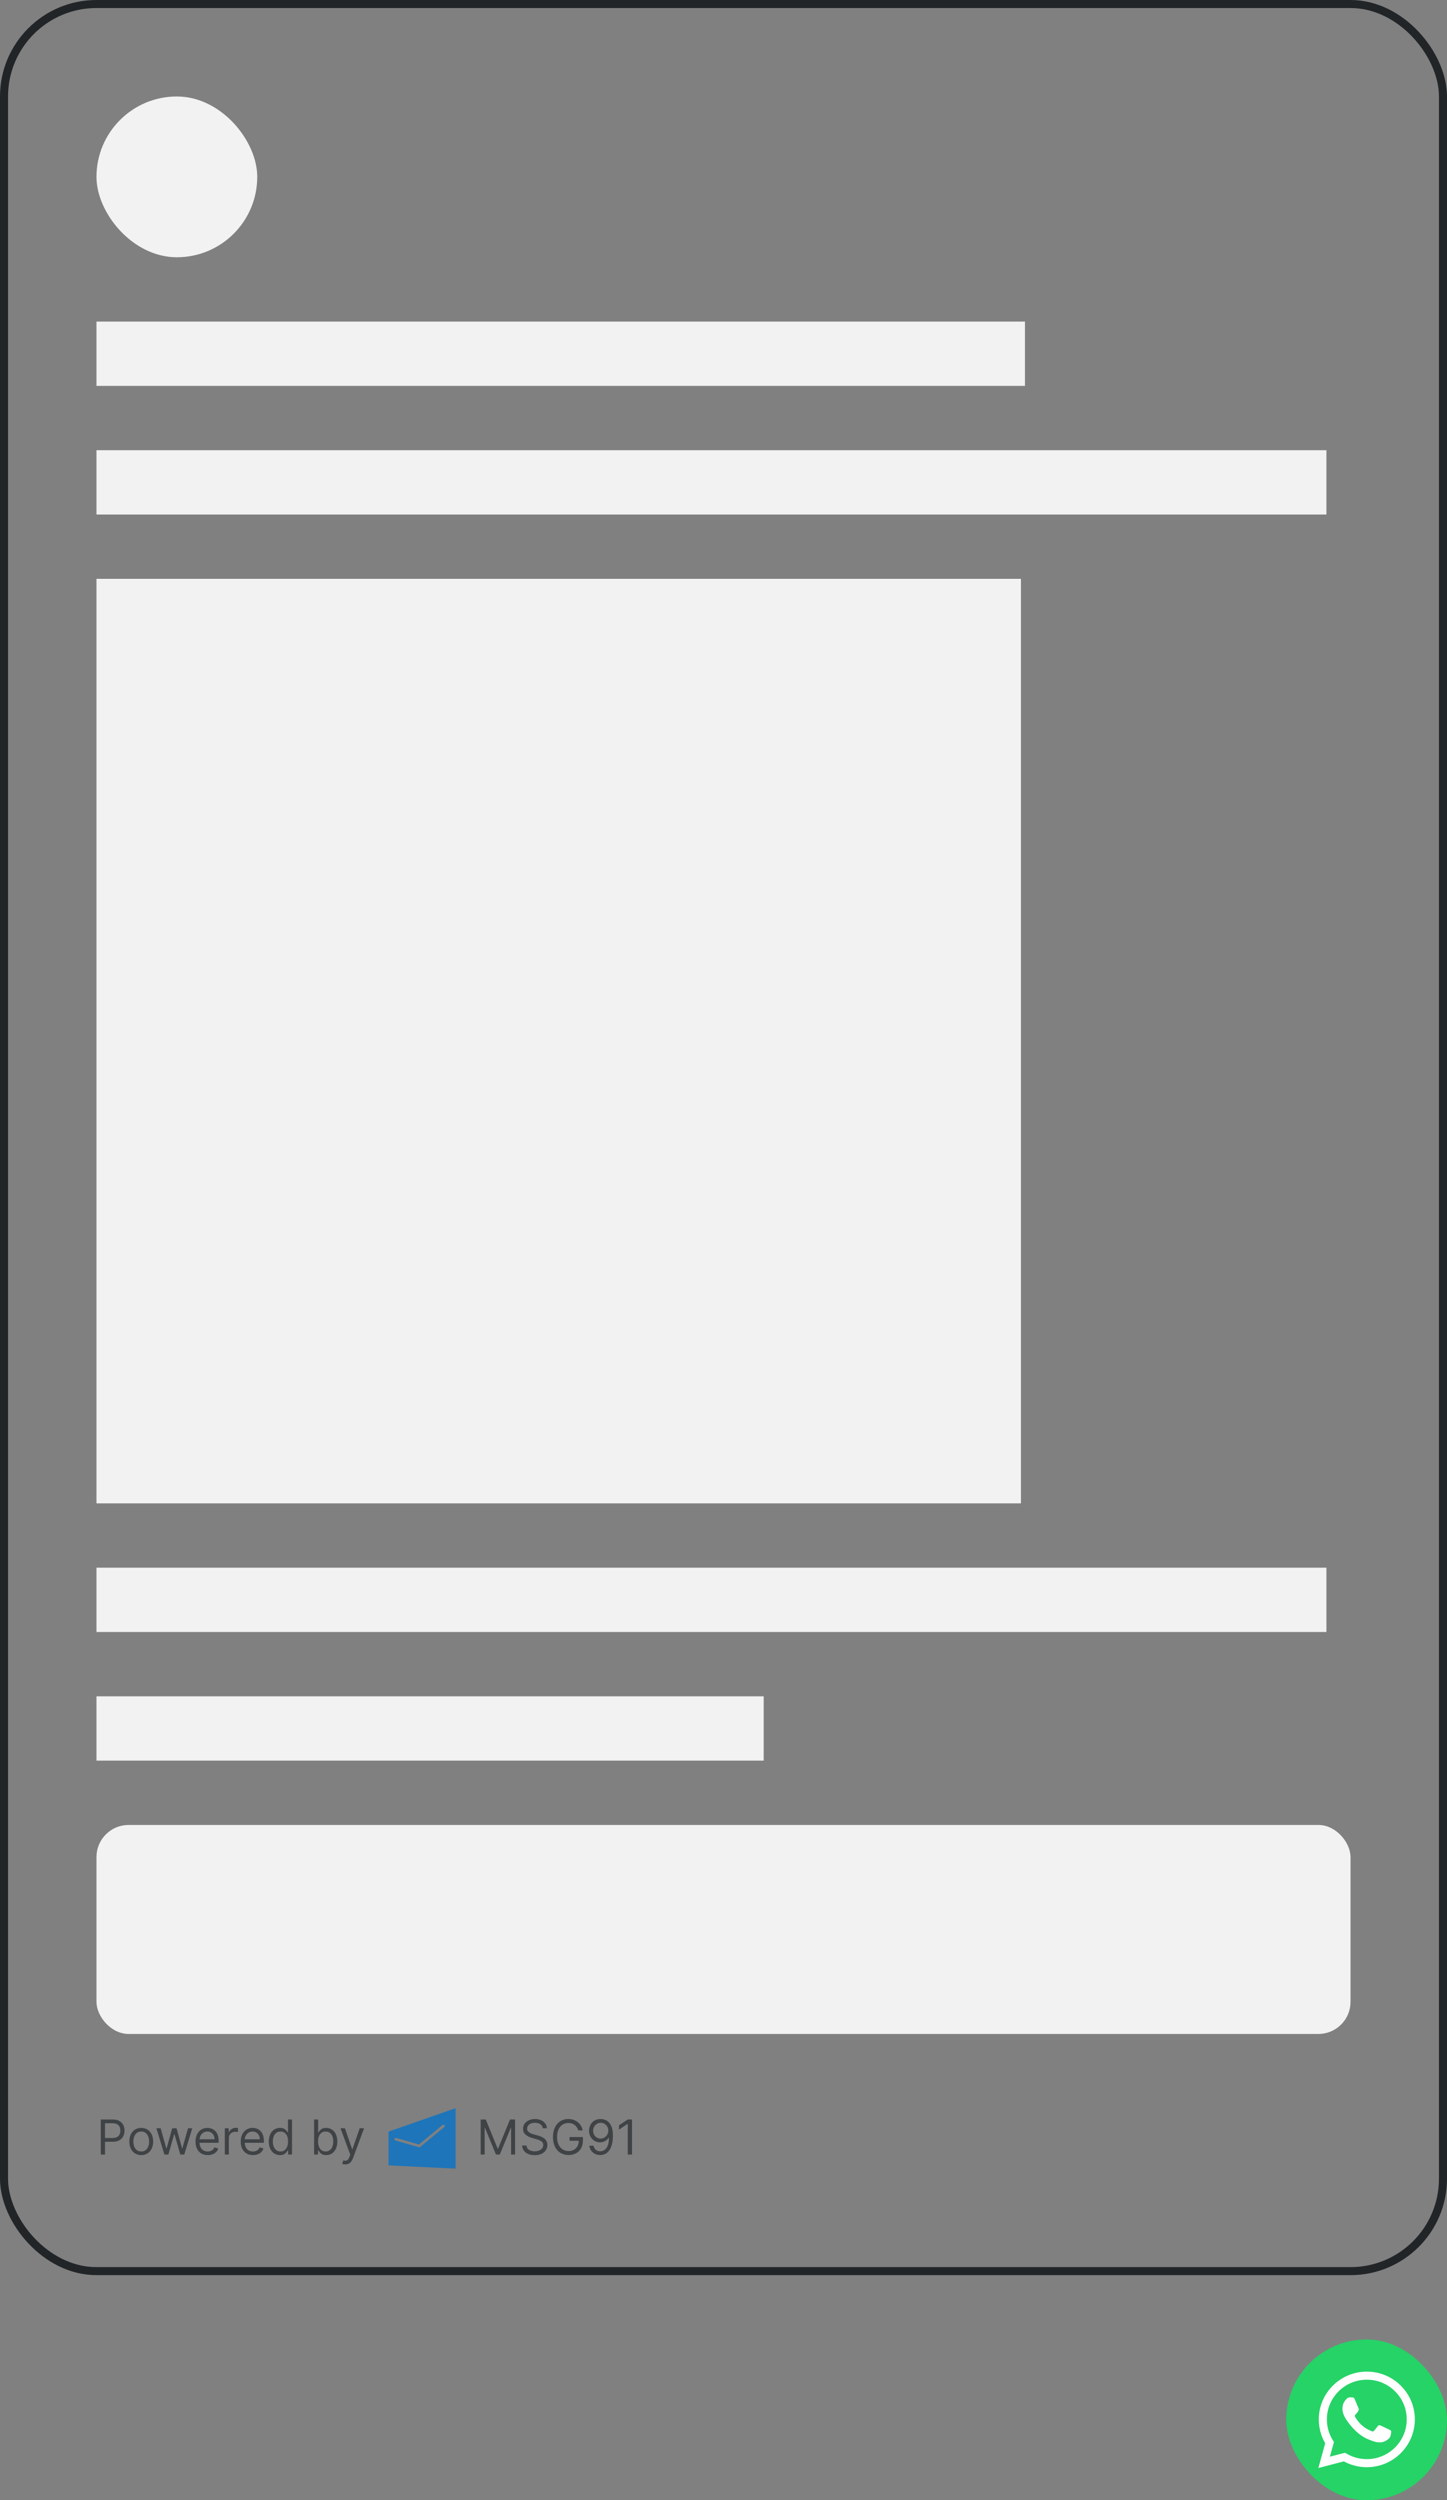 <svg width="360" height="622" viewBox="0 0 360 622" fill="none" xmlns="http://www.w3.org/2000/svg">
<rect x="0" y="0" width="360" height="622" fill="#808080" stroke="none"/>
<rect x="24" y="24" width="40" height="40" rx="20" fill="#F2F2F3"/>
<rect x="24" y="80" width="231" height="16" fill="#F2F2F3"/>
<rect x="24" y="112" width="306" height="16" fill="#F2F2F3"/>
<rect x="24" y="144" width="230" height="230" fill="#F2F2F3"/>
<rect x="24" y="390" width="306" height="16" fill="#F2F2F3"/>
<rect x="24" y="422" width="166" height="16" fill="#F2F2F3"/>
<rect x="24" y="454" width="312" height="52" rx="8" fill="#F2F2F3"/>
<path d="M25.07 536V527.273H28.019C28.704 527.273 29.264 527.396 29.698 527.643C30.136 527.888 30.46 528.219 30.67 528.636C30.88 529.054 30.985 529.52 30.985 530.034C30.985 530.548 30.88 531.016 30.67 531.436C30.462 531.857 30.142 532.192 29.707 532.442C29.272 532.689 28.715 532.812 28.036 532.812H25.923V531.875H28.002C28.471 531.875 28.848 531.794 29.132 531.632C29.416 531.47 29.622 531.251 29.75 530.976C29.88 530.697 29.945 530.384 29.945 530.034C29.945 529.685 29.88 529.372 29.75 529.097C29.622 528.821 29.414 528.605 29.127 528.449C28.84 528.29 28.46 528.21 27.985 528.21H26.127V536H25.07ZM35.14 536.136C34.549 536.136 34.031 535.996 33.585 535.714C33.142 535.433 32.795 535.04 32.545 534.534C32.298 534.028 32.174 533.437 32.174 532.761C32.174 532.08 32.298 531.484 32.545 530.976C32.795 530.467 33.142 530.072 33.585 529.791C34.031 529.51 34.549 529.369 35.14 529.369C35.731 529.369 36.248 529.51 36.691 529.791C37.137 530.072 37.484 530.467 37.731 530.976C37.981 531.484 38.106 532.08 38.106 532.761C38.106 533.437 37.981 534.028 37.731 534.534C37.484 535.04 37.137 535.433 36.691 535.714C36.248 535.996 35.731 536.136 35.14 536.136ZM35.14 535.233C35.589 535.233 35.958 535.118 36.248 534.888C36.538 534.658 36.752 534.355 36.892 533.98C37.031 533.605 37.1 533.199 37.1 532.761C37.1 532.324 37.031 531.916 36.892 531.538C36.752 531.161 36.538 530.855 36.248 530.622C35.958 530.389 35.589 530.273 35.14 530.273C34.691 530.273 34.322 530.389 34.032 530.622C33.742 530.855 33.528 531.161 33.389 531.538C33.249 531.916 33.18 532.324 33.18 532.761C33.18 533.199 33.249 533.605 33.389 533.98C33.528 534.355 33.742 534.658 34.032 534.888C34.322 535.118 34.691 535.233 35.14 535.233ZM40.901 536L38.907 529.455H39.964L41.379 534.466H41.447L42.845 529.455H43.919L45.299 534.449H45.367L46.782 529.455H47.839L45.845 536H44.856L43.424 530.972H43.322L41.89 536H40.901ZM51.69 536.136C51.059 536.136 50.515 535.997 50.058 535.719C49.603 535.438 49.253 535.045 49.005 534.543C48.761 534.037 48.639 533.449 48.639 532.778C48.639 532.108 48.761 531.517 49.005 531.006C49.253 530.491 49.596 530.091 50.037 529.804C50.48 529.514 50.997 529.369 51.588 529.369C51.929 529.369 52.265 529.426 52.598 529.54C52.93 529.653 53.233 529.838 53.505 530.094C53.778 530.347 53.996 530.682 54.157 531.099C54.319 531.517 54.4 532.031 54.4 532.642V533.068H49.355V532.199H53.378C53.378 531.83 53.304 531.5 53.156 531.21C53.011 530.92 52.804 530.692 52.534 530.524C52.267 530.357 51.952 530.273 51.588 530.273C51.187 530.273 50.841 530.372 50.548 530.571C50.258 530.767 50.035 531.023 49.879 531.338C49.723 531.653 49.645 531.991 49.645 532.352V532.932C49.645 533.426 49.73 533.845 49.9 534.189C50.074 534.53 50.314 534.79 50.621 534.969C50.927 535.145 51.284 535.233 51.69 535.233C51.954 535.233 52.193 535.196 52.406 535.122C52.622 535.045 52.808 534.932 52.964 534.781C53.121 534.628 53.241 534.437 53.327 534.21L54.298 534.483C54.196 534.812 54.024 535.102 53.782 535.352C53.541 535.599 53.243 535.793 52.888 535.932C52.532 536.068 52.133 536.136 51.69 536.136ZM55.93 536V529.455H56.902V530.443H56.97C57.089 530.119 57.305 529.857 57.618 529.655C57.93 529.453 58.282 529.352 58.675 529.352C58.748 529.352 58.841 529.354 58.952 529.357C59.062 529.359 59.146 529.364 59.203 529.369V530.392C59.169 530.384 59.091 530.371 58.969 530.354C58.849 530.334 58.723 530.324 58.589 530.324C58.271 530.324 57.987 530.391 57.737 530.524C57.49 530.655 57.294 530.837 57.149 531.07C57.007 531.3 56.936 531.562 56.936 531.858V536H55.93ZM62.94 536.136C62.309 536.136 61.765 535.997 61.308 535.719C60.853 535.438 60.503 535.045 60.255 534.543C60.011 534.037 59.889 533.449 59.889 532.778C59.889 532.108 60.011 531.517 60.255 531.006C60.503 530.491 60.846 530.091 61.287 529.804C61.73 529.514 62.247 529.369 62.838 529.369C63.179 529.369 63.515 529.426 63.848 529.54C64.18 529.653 64.483 529.838 64.755 530.094C65.028 530.347 65.246 530.682 65.407 531.099C65.569 531.517 65.65 532.031 65.65 532.642V533.068H60.605V532.199H64.628C64.628 531.83 64.554 531.5 64.406 531.21C64.261 530.92 64.054 530.692 63.784 530.524C63.517 530.357 63.202 530.273 62.838 530.273C62.437 530.273 62.091 530.372 61.798 530.571C61.508 530.767 61.285 531.023 61.129 531.338C60.973 531.653 60.895 531.991 60.895 532.352V532.932C60.895 533.426 60.98 533.845 61.15 534.189C61.324 534.53 61.564 534.79 61.871 534.969C62.177 535.145 62.534 535.233 62.94 535.233C63.204 535.233 63.443 535.196 63.656 535.122C63.872 535.045 64.058 534.932 64.214 534.781C64.371 534.628 64.491 534.437 64.576 534.21L65.548 534.483C65.446 534.812 65.274 535.102 65.032 535.352C64.791 535.599 64.493 535.793 64.138 535.932C63.782 536.068 63.383 536.136 62.94 536.136ZM69.652 536.136C69.106 536.136 68.625 535.999 68.207 535.723C67.79 535.445 67.463 535.053 67.227 534.547C66.991 534.038 66.873 533.438 66.873 532.744C66.873 532.057 66.991 531.46 67.227 530.955C67.463 530.449 67.791 530.058 68.212 529.783C68.632 529.507 69.118 529.369 69.669 529.369C70.095 529.369 70.432 529.44 70.679 529.582C70.929 529.722 71.119 529.881 71.25 530.06C71.383 530.236 71.487 530.381 71.561 530.494H71.646V527.273H72.652V536H71.68V534.994H71.561C71.487 535.114 71.382 535.264 71.246 535.446C71.109 535.625 70.915 535.786 70.662 535.928C70.409 536.067 70.072 536.136 69.652 536.136ZM69.788 535.233C70.192 535.233 70.532 535.128 70.811 534.918C71.089 534.705 71.301 534.411 71.446 534.036C71.591 533.658 71.663 533.222 71.663 532.727C71.663 532.239 71.592 531.811 71.45 531.445C71.308 531.075 71.098 530.788 70.819 530.584C70.541 530.376 70.197 530.273 69.788 530.273C69.362 530.273 69.007 530.382 68.723 530.601C68.442 530.817 68.23 531.111 68.088 531.483C67.949 531.852 67.879 532.267 67.879 532.727C67.879 533.193 67.95 533.616 68.092 533.997C68.237 534.375 68.45 534.676 68.731 534.901C69.015 535.122 69.368 535.233 69.788 535.233ZM78.145 536V527.273H79.15V530.494H79.236C79.309 530.381 79.412 530.236 79.542 530.06C79.676 529.881 79.866 529.722 80.114 529.582C80.364 529.44 80.701 529.369 81.128 529.369C81.679 529.369 82.165 529.507 82.585 529.783C83.005 530.058 83.334 530.449 83.569 530.955C83.805 531.46 83.923 532.057 83.923 532.744C83.923 533.438 83.805 534.038 83.569 534.547C83.334 535.053 83.007 535.445 82.589 535.723C82.172 535.999 81.69 536.136 81.145 536.136C80.724 536.136 80.388 536.067 80.135 535.928C79.882 535.786 79.687 535.625 79.551 535.446C79.415 535.264 79.309 535.114 79.236 534.994H79.116V536H78.145ZM79.133 532.727C79.133 533.222 79.206 533.658 79.351 534.036C79.496 534.411 79.707 534.705 79.986 534.918C80.264 535.128 80.605 535.233 81.008 535.233C81.429 535.233 81.78 535.122 82.061 534.901C82.345 534.676 82.558 534.375 82.7 533.997C82.845 533.616 82.917 533.193 82.917 532.727C82.917 532.267 82.846 531.852 82.704 531.483C82.565 531.111 82.353 530.817 82.069 530.601C81.788 530.382 81.434 530.273 81.008 530.273C80.599 530.273 80.255 530.376 79.977 530.584C79.699 530.788 79.489 531.075 79.346 531.445C79.204 531.811 79.133 532.239 79.133 532.727ZM85.875 538.455C85.704 538.455 85.552 538.44 85.419 538.412C85.285 538.386 85.193 538.361 85.142 538.335L85.397 537.449C85.642 537.511 85.858 537.534 86.045 537.517C86.233 537.5 86.399 537.416 86.544 537.266C86.692 537.118 86.826 536.878 86.949 536.545L87.136 536.034L84.716 529.455H85.807L87.614 534.67H87.682L89.489 529.455H90.579L87.801 536.955C87.676 537.293 87.521 537.572 87.337 537.794C87.152 538.018 86.937 538.185 86.693 538.293C86.451 538.401 86.179 538.455 85.875 538.455Z" fill="#3F4346"/>
<path fill-rule="evenodd" clip-rule="evenodd" d="M96.741 530.265L113.227 524.505C113.25 524.497 113.275 524.499 113.297 524.509C113.318 524.52 113.335 524.539 113.343 524.562C113.347 524.572 113.348 524.582 113.348 524.593V539.407C113.348 539.432 113.339 539.455 113.321 539.473C113.304 539.49 113.28 539.5 113.255 539.5H113.243L96.755 538.696C96.731 538.695 96.709 538.684 96.692 538.667C96.676 538.65 96.667 538.627 96.667 538.603V530.356C96.667 530.335 96.674 530.314 96.688 530.298C96.701 530.281 96.72 530.27 96.741 530.265ZM98.541 531.852C98.459 531.836 98.375 531.852 98.304 531.895C98.233 531.938 98.181 532.007 98.158 532.086C98.135 532.166 98.142 532.252 98.179 532.326C98.215 532.401 98.278 532.459 98.356 532.49L104.379 534.231L104.513 534.12L110.511 529.172C110.55 529.146 110.583 529.112 110.608 529.073C110.633 529.033 110.649 528.989 110.656 528.943C110.663 528.897 110.66 528.85 110.647 528.805C110.635 528.76 110.613 528.718 110.584 528.682C110.554 528.647 110.517 528.617 110.476 528.596C110.434 528.575 110.388 528.563 110.342 528.561C110.295 528.559 110.249 528.567 110.205 528.584C110.162 528.6 110.122 528.626 110.09 528.659L104.227 533.498L98.541 531.852Z" fill="#1E75BA"/>
<path d="M119.588 527.273H120.849L123.815 534.517H123.918L126.884 527.273H128.145V536H127.156V529.369H127.071L124.344 536H123.389L120.662 529.369H120.577V536H119.588V527.273ZM135.037 529.455C134.985 529.023 134.778 528.688 134.414 528.449C134.051 528.21 133.605 528.091 133.076 528.091C132.69 528.091 132.352 528.153 132.062 528.278C131.775 528.403 131.551 528.575 131.389 528.794C131.23 529.013 131.15 529.261 131.15 529.54C131.15 529.773 131.206 529.973 131.316 530.141C131.43 530.305 131.575 530.443 131.751 530.554C131.927 530.662 132.112 530.751 132.305 530.822C132.498 530.891 132.676 530.946 132.838 530.989L133.724 531.227C133.951 531.287 134.204 531.369 134.483 531.474C134.764 531.58 135.032 531.723 135.288 531.905C135.547 532.084 135.76 532.314 135.927 532.595C136.095 532.876 136.179 533.222 136.179 533.631C136.179 534.102 136.055 534.528 135.808 534.909C135.564 535.29 135.206 535.592 134.734 535.817C134.265 536.041 133.696 536.153 133.025 536.153C132.4 536.153 131.859 536.053 131.402 535.851C130.947 535.649 130.589 535.368 130.328 535.007C130.069 534.646 129.923 534.227 129.889 533.75H130.98C131.008 534.08 131.119 534.352 131.312 534.568C131.508 534.781 131.755 534.94 132.054 535.045C132.355 535.148 132.679 535.199 133.025 535.199C133.429 535.199 133.791 535.134 134.112 535.003C134.433 534.869 134.687 534.685 134.875 534.449C135.062 534.21 135.156 533.932 135.156 533.614C135.156 533.324 135.075 533.088 134.913 532.906C134.751 532.724 134.538 532.577 134.274 532.463C134.01 532.349 133.724 532.25 133.417 532.165L132.343 531.858C131.662 531.662 131.122 531.382 130.724 531.018C130.326 530.655 130.127 530.179 130.127 529.591C130.127 529.102 130.26 528.676 130.524 528.312C130.791 527.946 131.149 527.662 131.598 527.46C132.049 527.256 132.554 527.153 133.11 527.153C133.673 527.153 134.173 527.254 134.61 527.456C135.048 527.655 135.395 527.928 135.65 528.274C135.909 528.621 136.045 529.014 136.059 529.455H135.037ZM143.882 530C143.788 529.713 143.665 529.456 143.511 529.229C143.361 528.999 143.18 528.803 142.97 528.641C142.763 528.479 142.527 528.355 142.263 528.27C141.999 528.185 141.709 528.142 141.393 528.142C140.876 528.142 140.406 528.276 139.983 528.543C139.56 528.81 139.223 529.203 138.973 529.723C138.723 530.243 138.598 530.881 138.598 531.636C138.598 532.392 138.724 533.03 138.977 533.55C139.23 534.07 139.572 534.463 140.004 534.73C140.436 534.997 140.922 535.131 141.462 535.131C141.962 535.131 142.402 535.024 142.783 534.811C143.166 534.595 143.464 534.291 143.678 533.899C143.893 533.504 144.001 533.04 144.001 532.506L144.325 532.574H141.7V531.636H145.024V532.574C145.024 533.293 144.871 533.918 144.564 534.449C144.26 534.98 143.839 535.392 143.303 535.685C142.768 535.974 142.155 536.119 141.462 536.119C140.689 536.119 140.01 535.938 139.425 535.574C138.842 535.21 138.388 534.693 138.061 534.023C137.737 533.352 137.575 532.557 137.575 531.636C137.575 530.946 137.668 530.325 137.852 529.774C138.04 529.22 138.304 528.749 138.645 528.359C138.986 527.97 139.389 527.672 139.855 527.464C140.321 527.257 140.834 527.153 141.393 527.153C141.854 527.153 142.283 527.223 142.68 527.362C143.081 527.499 143.438 527.693 143.75 527.946C144.065 528.196 144.328 528.496 144.538 528.845C144.749 529.192 144.893 529.577 144.973 530H143.882ZM149.459 527.153C149.817 527.156 150.175 527.224 150.533 527.358C150.891 527.491 151.218 527.713 151.513 528.023C151.809 528.33 152.046 528.749 152.225 529.28C152.404 529.811 152.493 530.477 152.493 531.278C152.493 532.054 152.419 532.743 152.272 533.345C152.127 533.945 151.917 534.45 151.641 534.862C151.368 535.274 151.036 535.587 150.644 535.8C150.255 536.013 149.814 536.119 149.323 536.119C148.834 536.119 148.398 536.023 148.015 535.83C147.634 535.634 147.321 535.362 147.077 535.016C146.836 534.666 146.681 534.261 146.613 533.801H147.652C147.746 534.202 147.932 534.533 148.211 534.794C148.492 535.053 148.863 535.182 149.323 535.182C149.996 535.182 150.527 534.888 150.917 534.3C151.309 533.712 151.505 532.881 151.505 531.807H151.436C151.277 532.045 151.088 532.251 150.87 532.425C150.651 532.598 150.408 532.732 150.141 532.825C149.874 532.919 149.59 532.966 149.289 532.966C148.789 532.966 148.33 532.842 147.912 532.595C147.498 532.345 147.165 532.003 146.915 531.568C146.668 531.131 146.544 530.631 146.544 530.068C146.544 529.534 146.664 529.045 146.902 528.602C147.144 528.156 147.482 527.801 147.917 527.537C148.354 527.273 148.868 527.145 149.459 527.153ZM149.459 528.091C149.101 528.091 148.779 528.18 148.492 528.359C148.208 528.536 147.982 528.774 147.814 529.075C147.65 529.374 147.567 529.705 147.567 530.068C147.567 530.432 147.647 530.763 147.806 531.061C147.968 531.357 148.188 531.592 148.466 531.768C148.748 531.942 149.067 532.028 149.425 532.028C149.695 532.028 149.946 531.976 150.179 531.871C150.412 531.763 150.615 531.616 150.789 531.432C150.965 531.244 151.103 531.033 151.202 530.797C151.301 530.558 151.351 530.31 151.351 530.051C151.351 529.71 151.269 529.391 151.104 529.092C150.942 528.794 150.718 528.553 150.431 528.368C150.147 528.183 149.823 528.091 149.459 528.091ZM157.237 527.273V536H156.18V528.381H156.129L153.999 529.795V528.722L156.18 527.273H157.237Z" fill="#3F4346"/>
<rect x="1" y="1" width="358" height="564" rx="23" stroke="#212528" stroke-width="2"/>
<rect x="320" y="582" width="40" height="40" rx="20" fill="#25D366"/>
<g clip-path="url(#clip0_4030_3712)">
<path fill-rule="evenodd" clip-rule="evenodd" d="M348.503 593.485C346.247 591.239 343.247 590.001 340.05 590C333.463 590 328.103 595.331 328.1 601.883C328.099 603.978 328.65 606.022 329.695 607.824L328 613.982L334.335 612.33C336.08 613.277 338.046 613.776 340.045 613.776H340.05C346.636 613.776 351.998 608.445 352 601.893C352.001 598.717 350.759 595.732 348.503 593.486V593.485ZM340.05 611.769H340.046C338.264 611.769 336.516 611.292 334.991 610.393L334.628 610.178L330.869 611.159L331.872 607.514L331.636 607.14C330.642 605.567 330.117 603.75 330.118 601.884C330.12 596.438 334.576 592.007 340.054 592.007C342.707 592.008 345.201 593.037 347.076 594.904C348.952 596.771 349.984 599.253 349.983 601.892C349.98 607.338 345.525 611.769 340.05 611.769V611.769ZM345.498 604.372C345.2 604.223 343.732 603.505 343.458 603.406C343.184 603.307 342.985 603.257 342.786 603.555C342.588 603.852 342.015 604.521 341.841 604.719C341.667 604.917 341.493 604.942 341.194 604.793C340.896 604.644 339.934 604.331 338.793 603.319C337.905 602.532 337.306 601.56 337.132 601.262C336.957 600.965 337.113 600.804 337.262 600.657C337.396 600.523 337.561 600.31 337.71 600.136C337.86 599.963 337.909 599.839 338.009 599.641C338.109 599.443 338.059 599.27 337.984 599.121C337.91 598.972 337.313 597.511 337.063 596.916C336.821 596.338 336.575 596.416 336.392 596.406C336.218 596.398 336.019 596.396 335.82 596.396C335.62 596.396 335.297 596.47 335.023 596.768C334.749 597.065 333.978 597.784 333.978 599.245C333.978 600.706 335.048 602.118 335.197 602.317C335.347 602.515 337.303 605.514 340.298 606.801C341.01 607.106 341.567 607.289 342 607.426C342.715 607.652 343.366 607.621 343.881 607.544C344.454 607.459 345.647 606.826 345.896 606.132C346.145 605.439 346.145 604.844 346.07 604.72C345.996 604.596 345.796 604.522 345.498 604.373L345.498 604.372Z" fill="white"/>
</g>
<defs>
<clipPath id="clip0_4030_3712">
<rect width="24" height="24" fill="white" transform="translate(328 590)"/>
</clipPath>
</defs>
</svg>
